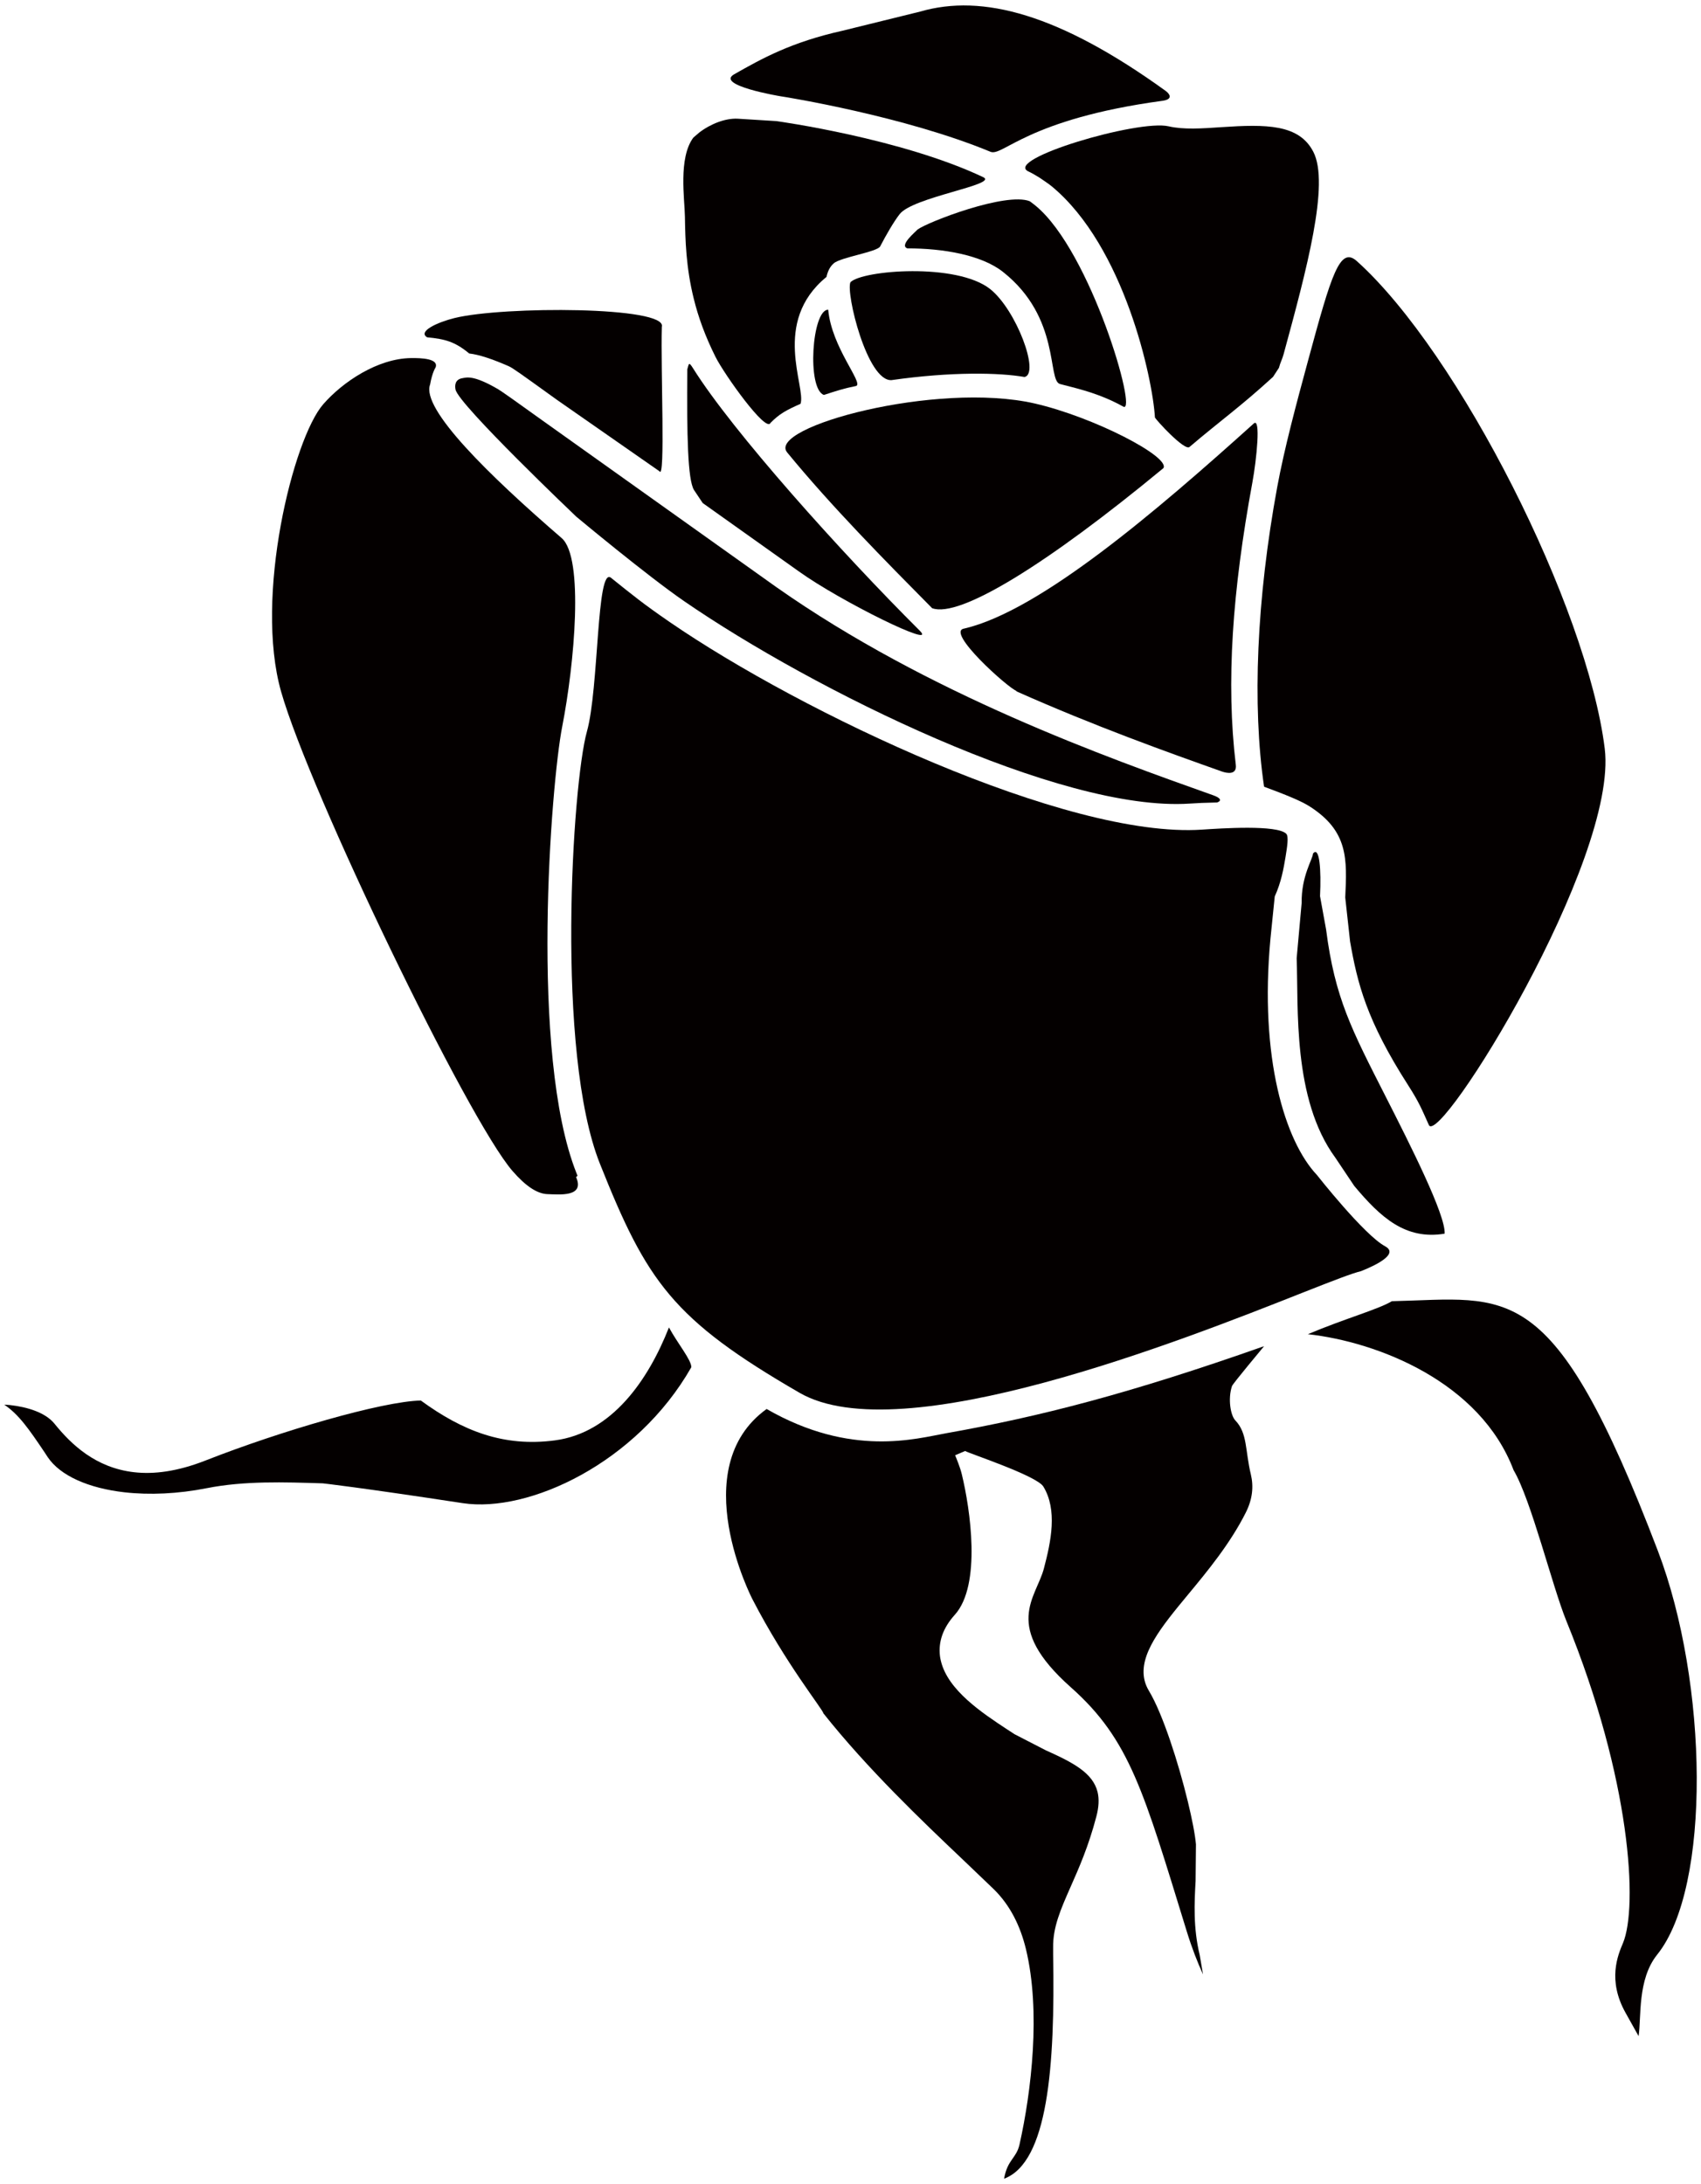<!--?xml version="1.0" encoding="utf-8"?-->
<!-- Generator: Adobe Illustrator 22.1.0, SVG Export Plug-In . SVG Version: 6.00 Build 0)  -->
<svg version="1.1" id="_x37_" xmlns="http://www.w3.org/2000/svg" xmlns:xlink="http://www.w3.org/1999/xlink" x="0px" y="0px" viewBox="0 0 623.197 800" style="enable-background:new 0 0 623.197 800;" xml:space="preserve">
<style type="text/css">
	.st0{fill:#040000;}
</style>
<g>
	<path class="st0" d="M250.713,220.239c47.118,32.418,137.704,77.263,185.176,74.091c3.4-0.224,4.894-0.281,10.038-0.406
		c1.752-0.648,1.312-1.652-1.407-2.62C405.49,277.43,340.142,254.203,284.367,215l-85.682-61.028
		c-9.37-6.741-15.07-10.768-16.145-11.389c-9.136-5.338-11.553-4.312-13.054-4.082c-2.956,0.458-2.862,2.895-2.59,4.203
		c1.174,5.572,44.222,46.519,44.222,46.519C211.579,189.615,237.102,210.883,250.713,220.239z"></path>
	<path class="st0" d="M257.45,184.247l35.255,25.069c15.355,11.009,51.235,28.643,44.261,21.686
		c-28.828-28.725-68.566-72.968-83.046-96.096c-1.701-2.715-1.506-1.524-2.106,0.324c-0.211,24.193,0.146,40.493,2.434,44.226
		L257.45,184.247z"></path>
	<path class="st0" d="M326.626,139.226c22.01-3.142,39.661-2.745,48.75-1.135c5.679-1.299-3.073-24.664-12.628-32.229
		c-12.265-9.701-46.782-6.914-51.166-2.494C309.803,107.195,317.683,139.773,326.626,139.226z"></path>
	<path class="st0" d="M303.433,113.444c-5.981-0.116-7.888,29.053-1.571,31.211c4.437-1.429,6.897-2.304,11.842-3.293
		C316.372,140.222,304.676,127.232,303.433,113.444z"></path>
	<path class="st0" d="M262.154,130.746c3.31,6.551,18.527,27.892,20.133,24.155c3.245-3.31,5.705-4.648,11.005-6.996
		c2.106-6.098-10.768-29.903,9.511-46.48c0.441-2.085,1.278-3.759,2.642-4.955c2.494-2.244,15.985-4.19,17.029-6.227
		c2.21-4.268,4.955-8.977,7.061-11.717c4.704-6.374,36.493-10.876,30.675-13.638c-30.028-14.211-75.11-20.434-75.731-20.526
		c-0.009,0.013-14.31-0.889-14.31-0.889c-4.368-0.186-9.75,1.822-14,5.088c-0.673,0.583-1.421,1.239-2.158,1.852
		c-5.55,7.488-3.171,22.536-3.077,28.919c0.142,8.587,0.376,18.548,3.25,30.118l0,0l0.017,0.052
		C255.814,116.068,258.322,123.077,262.154,130.746z"></path>
	<path class="st0" d="M336.146,84.085c-0.786,0.91-6.828,5.817-3.702,6.892c12.93-0.022,27.102,2.36,35.017,8.614
		c21.258,16.792,16.132,39.842,20.914,41.067c8.32,2.119,15.009,3.773,23.183,8.283c5.369,2.951-11.807-56.747-32.082-73.539
		c-0.708-0.574-1.433-1.135-2.202-1.692C368.513,70.236,339.797,81.348,336.146,84.085z"></path>
	<path class="st0" d="M379.07,147.779c-35.933-8.213-98.293,8.657-90.681,17.927c16.235,19.796,35.769,39.522,53.109,57.053
		c9.978,3.746,42.043-16.011,84.742-51.3C428.759,167.32,400.829,152.785,379.07,147.779z"></path>
	<path class="st0" d="M353.271,230.225c-7.122,1.032,16.226,21.937,19.17,22.847l-0.13,0.113
		c28.742,12.8,55.474,22.337,75.333,29.389c1.977,0.699,5.568,1.303,5.118-2.443c-3.634-30.252-1.259-63.612,6.077-103.429
		c1.528-8.308,3.168-24.151,0.467-21.548C423.668,187.233,381.081,223.726,353.271,230.225z"></path>
	<path class="st0" d="M186.401,134.141c1.455,0.648,4.061,2.538,17.677,12.331l37.533,26.144c2.188,3.663,0.423-37.231,0.859-52.911
		c2.188-7.491-57.912-7.629-75.934-3.219c-6.227,1.536-13.621,4.911-10.043,7.065c6.603,0.63,10.194,1.61,15.416,5.925
		C175.53,129.895,180.157,131.414,186.401,134.141z"></path>
	<path class="st0" d="M337.147,4.237l-28.415,7c-18.902,4.216-29.519,10.168-39.73,15.959c-7.151,4.04,16.822,8.04,16.822,8.04
		c2.434,0.346,45.669,7.35,77.043,20.353c4.523,1.886,13.275-11.911,62.974-18.661c4.281-0.578,2.495-2.71,1.251-3.612
		C388.132,5.182,359.943-2.371,337.147,4.237z"></path>
	<path class="st0" d="M481.134,55.55c-5.23-10.091-17.246-10.069-33.636-8.973c-7.129,0.488-13.87,0.958-19.351-0.31
		c-11.144-2.599-60.652,12.101-51.374,16.529c2.831,1.351,5.127,2.987,5.127,2.987c1.165,0.833,2.451,1.648,3.469,2.503
		c26.585,22.04,36.951,70.492,37.762,84.595c0.259,0.824,11.057,12.588,12.706,10.797c11.152-9.506,18.548-14.643,30.563-25.639
		l2.166-3.319c0.535-2.063,1.166-2.978,1.726-5.04C478.649,98.978,487.254,67.227,481.134,55.55z"></path>
	<path class="st0" d="M587.929,274.176c-6.439-51.848-53.402-144.872-90.792-178.508c-6.241-5.614-9.322,4.765-17.91,36.441
		c-4.281,15.773-8.657,32.035-11.291,46.285c-7.534,40.943-9.209,79.865-4.816,109.759c7.915,2.918,13.569,5.214,16.719,7.229
		c14.19,9.089,13.689,19.261,13.016,33.343l1.77,16.084c2.684,15.298,5.964,28.815,21.294,52.707
		c4.151,6.478,5.006,8.86,7.569,14.531C527.295,420.446,592.953,315.002,587.929,274.176z"></path>
	<path class="st0" d="M529.271,451.859c0.44-6.758-12.68-32.669-21.578-50.165c-12.507-24.586-18.626-36.109-21.846-61.221
		l-2.227-12.226c0.466-9.628-0.164-18.493-2.573-15.619c-0.113,2.118-4.315,8.256-4.16,18.099l-1.829,20.236
		c0.69,17.966-1.58,51.619,14.172,73.073l6.931,10.344C505.828,445.93,514.952,454.234,529.271,451.859z"></path>
	<path class="st0" d="M219.796,426.25c17.177,43.131,26.62,57.01,73.15,83.896c37.21,21.5,140.113-19.204,184.01-36.562
		c12.507-4.937,18.531-7.237,21.683-7.997c0.276-0.159,15.26-5.653,8.812-9.118c-7.716-4.165-24.943-26.071-24.943-26.071
		c-11.73-12.417-21.138-42.92-17.047-86.606l1.57-15.446c2.391-5.222,3.262-10.335,3.936-14.371
		c0.612-3.729,1.217-7.544,0.319-8.536c-3.125-3.444-24.081-2.024-30.951-1.566c-49.518,3.279-146.664-42.855-194.882-75.977
		c-9.719-6.681-13.336-9.633-21.596-16.271c-5.355-4.303-4.38,40.421-8.829,56.328C209.689,287.037,203.491,385.438,219.796,426.25z
		"></path>
	<path class="st0" d="M102.998,253.361c10.526,36.882,68.356,156.667,84.794,175.569c4.769,5.49,9.041,8.346,12.809,8.445
		c4.216,0.113,13.762,1.2,10.457-6.231l0.53-0.506c-0.159-0.344-0.271-0.669-0.388-0.962c-17.237-43.325-9.283-142.826-5.23-163.503
		c4.484-22.92,8.057-61.947-0.191-69.085c-26.584-22.946-51.563-47.33-48.205-56.258c0.82-4.571,2.019-6.25,2.019-6.25
		c1.191-3.253-5.23-3.474-9.011-3.426c-12.17,0.151-24.923,8.627-32.138,16.887C107.417,160.615,93.072,218.53,102.998,253.361z"></path>
	<path class="st0" d="M554.535,538.474c6.457,10.953,14.198,42.652,19.343,55.249c23.676,57.933,26.264,104.736,20.724,117.99
		c-1.864,4.385-5.749,13.569,0.967,25.539c0.413,0.751,4.039,7.203,4.764,8.524c1.045-6.948-0.491-20.78,6.819-29.86
		c19.843-24.672,18.704-99.493,0.25-147.862c-38.616-101.142-54.368-92.446-97.455-91.462c-4.98,3-17.28,6.379-30.78,12.084
		C504.766,491.499,542.304,506.176,554.535,538.474z"></path>
	<path class="st0" d="M301.69,627.575c16.166,20.361,36.147,39.389,51.062,53.54l11.367,10.875c6,5.895,9.711,13.478,11.747,21.88
		c5.507,22.756,2.011,52.18-2.348,71.605c-1.148,5.114-4.419,5.464-5.653,12.524c16.002-5.959,18.721-40.857,17.971-82.179v-2.481
		c-0.121-7.41,2.736-13.94,6.404-22.251c3.073-6.94,6.56-14.824,9.417-25.691c0.941-3.509,1.07-6.487,0.466-9.003
		c-1.7-6.965-8.804-10.755-19.04-15.337l-11.35-5.849l-2.702-1.752c-9.261-6.094-21.699-14.346-24.297-25.009
		c-0.156-0.617-0.294-1.273-0.362-1.869c-0.639-5.308,1.139-10.367,5.446-15.135c9.831-10.931,5.619-38.849,2.554-51.486
		c-0.647-2.688-2.054-5.943-2.433-6.952l3.693-1.558c0.147,0.496,26.144,8.942,28.631,13.054c5.196,8.576,2.822,20.008,0.19,29.981
		c-2.84,10.832-15.45,21.044,9.883,43.536c21.716,19.283,26.679,38.263,42.5,89.532c1.891,6.115,3.876,11.147,5.913,15.623
		c-0.561-3.271-1.217-7.121-1.217-7.121c-2.408-9.991-1.95-19.105-1.501-27.128l0.129-13.374c-0.319-3.677-1.424-9.287-2.978-15.713
		c-3.436-14.173-9.184-32.105-14.207-40.46c-0.786-1.307-1.329-2.589-1.64-3.906c-2.261-9.412,6.214-19.696,15.856-31.336
		c7.267-8.765,15.467-18.691,21.207-30.08c2.547-5.036,2.909-9.689,1.882-13.987c-2.132-8.834-1.191-15.092-5.68-19.792
		c-1.726-1.787-2.814-7.803-1.242-12.589c0.284-0.902,11.704-14.513,11.764-14.622c-49.405,17.405-81.98,25.761-116.462,31.888
		c-11.04,1.964-34.845,8.92-65.797-8.882c-30.08,21.686-5.209,69.655-5.209,69.655C287.871,609.376,301.431,626.052,301.69,627.575z
		"></path>
	<path class="st0" d="M17.478,533.701l-1.014-1.554c-5.952-8.873-9.568-14.03-14.907-17.668c0.7,0.078,1.364,0.074,2.089,0.151
		c6.215,0.695,12.925,2.641,16.334,6.852c6.111,7.562,15.057,16.15,29.17,17.75c7.229,0.825,15.825-0.242,26.166-4.298
		c27.33-10.75,64.712-21.664,78.863-21.966c15.416,11.246,30.408,17.056,49.074,14.608c20.96-2.741,34.3-22.191,41.831-41.378
		c3.154,5.847,8.303,12.01,8.19,14.591c-19.981,35.056-59.582,53.454-83.727,49.773c-38.682-5.895-51.275-7.255-51.275-7.255
		c-14.163-0.449-28.759-0.945-42.444,1.757c-10.638,2.11-21.03,2.559-30.21,1.524C32.536,545.103,22.105,540.576,17.478,533.701z"></path>
</g>
</svg>
